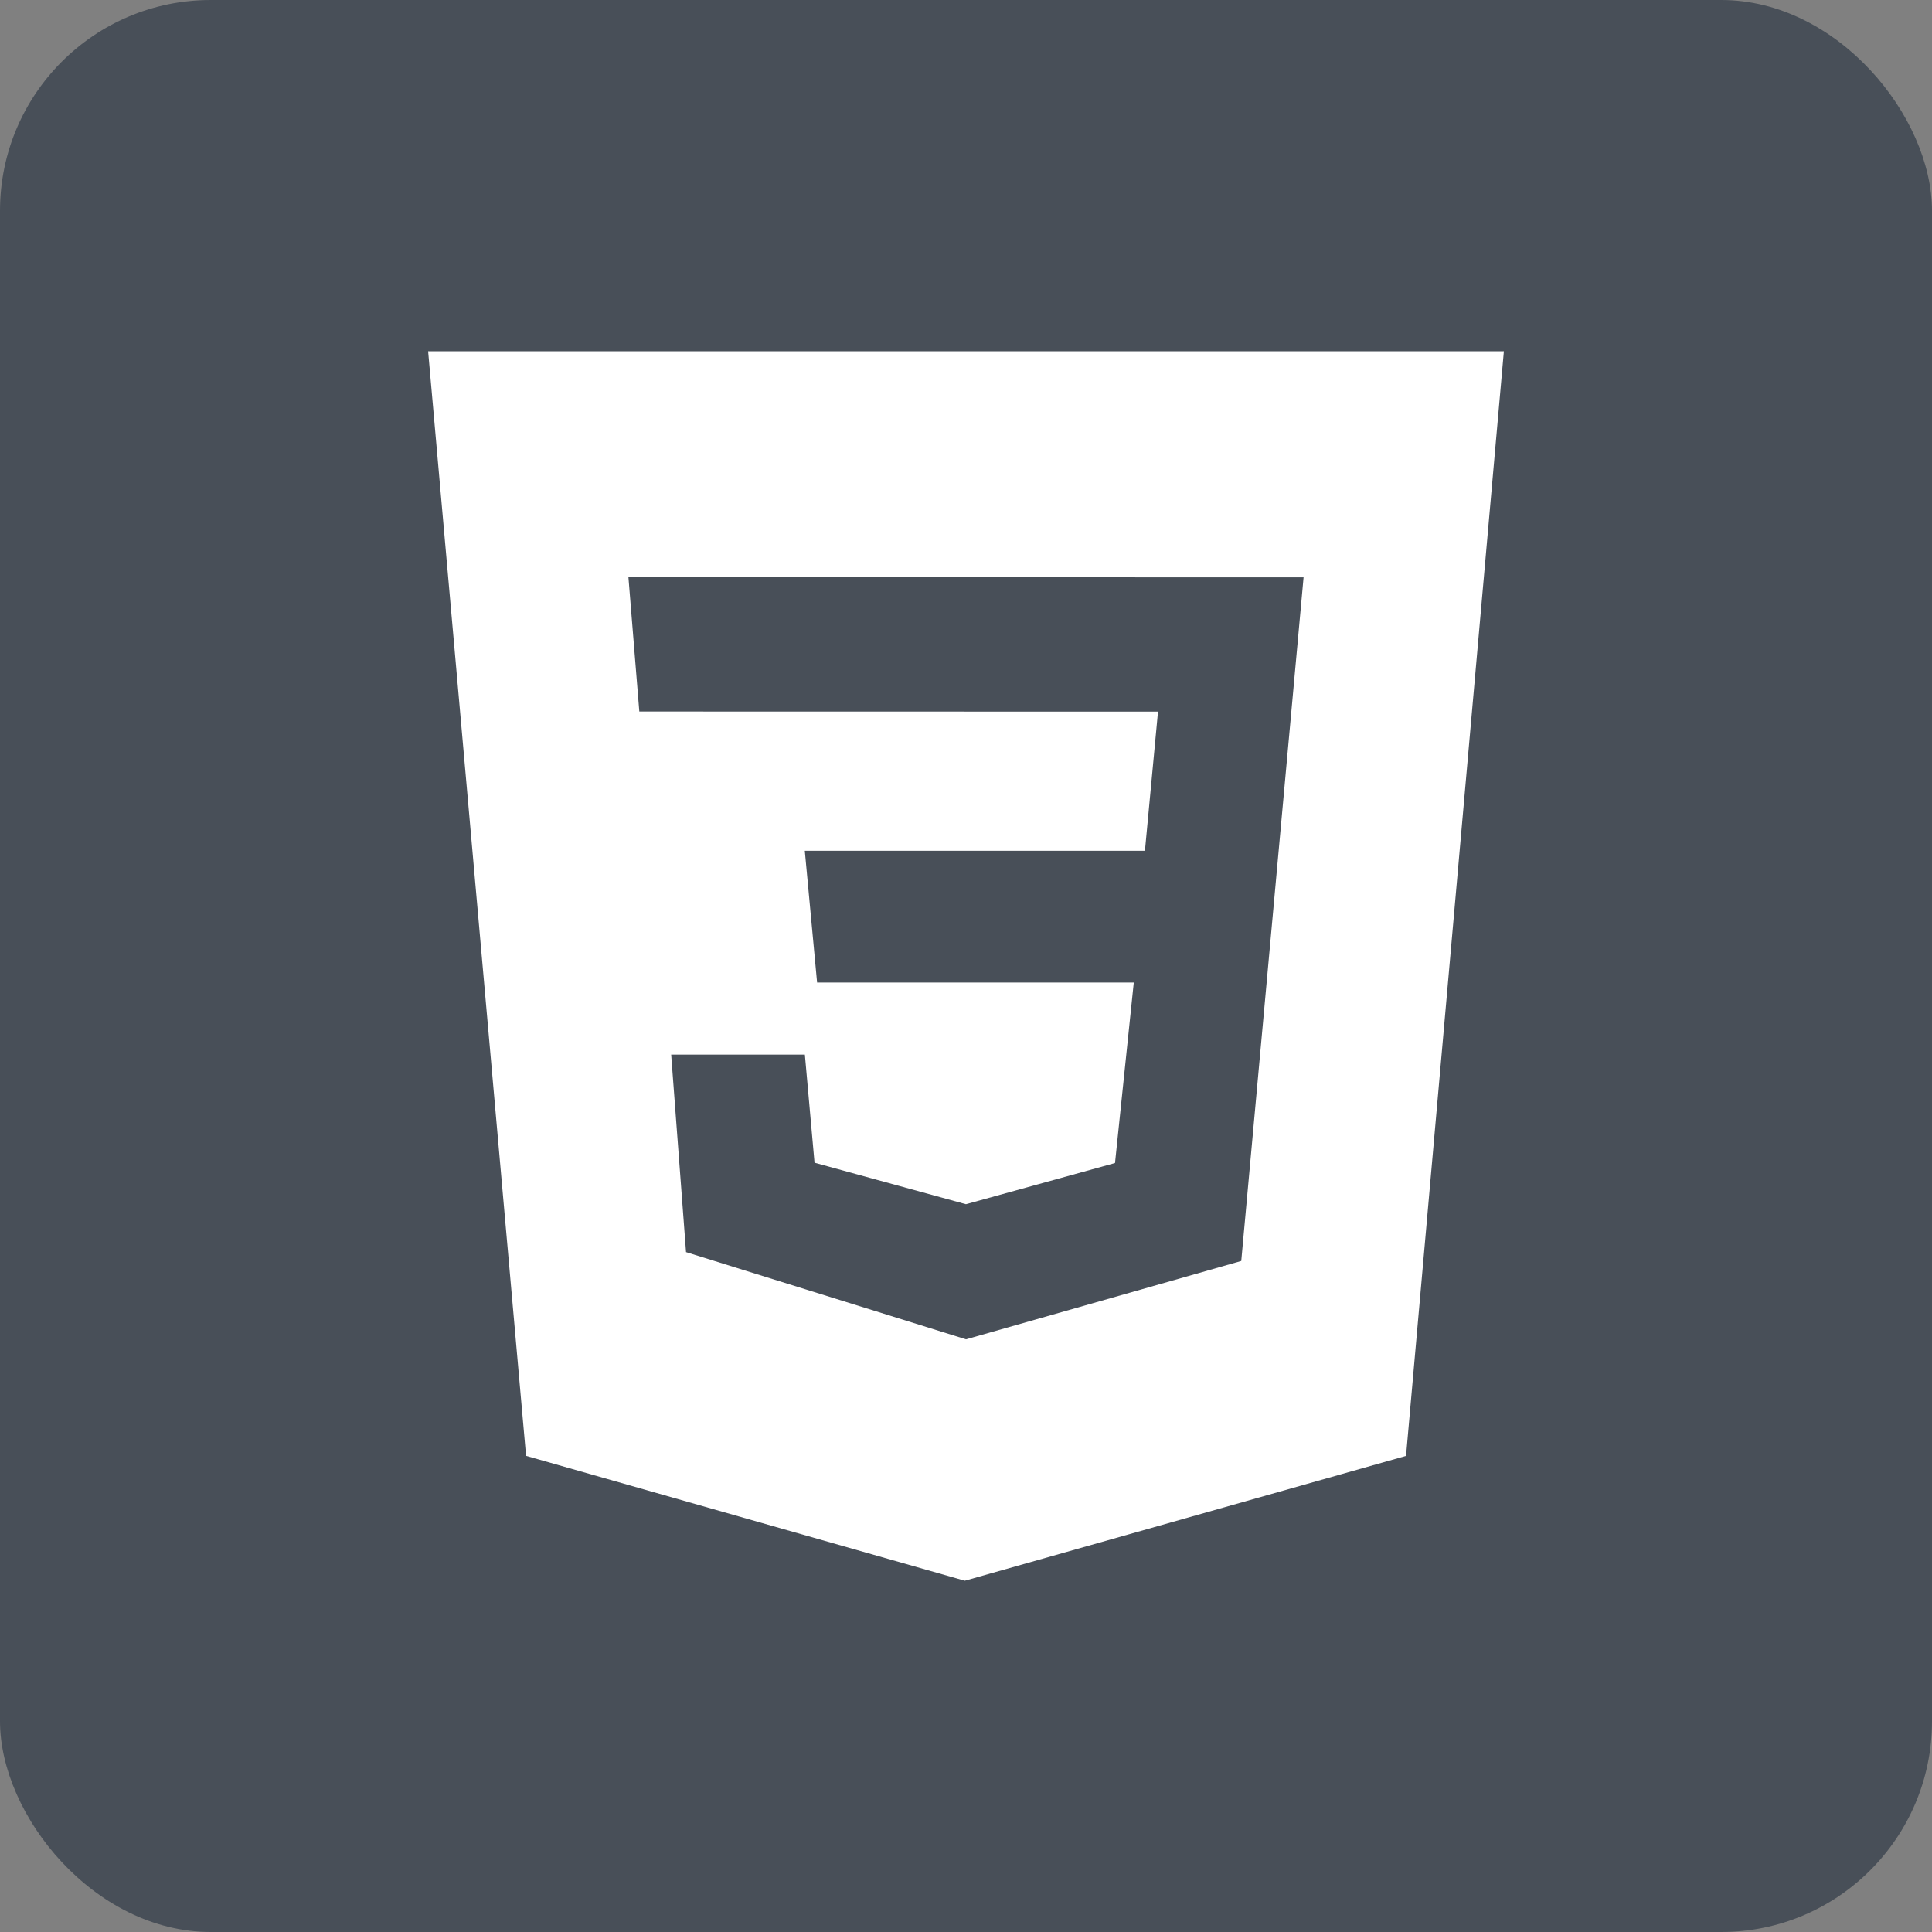 <svg width="55" height="55" viewBox="0 0 55 55" fill="none" xmlns="http://www.w3.org/2000/svg">
<rect x="0" y="0" width="55" height="55" fill="#808080" stroke="none"/>
<rect width="55" height="55" rx="6" fill="#484F58"/>
<path d="M12.188 10H42.812L40.027 41.446L27.466 45L14.976 41.445L12.188 10ZM37.11 16.436L17.89 16.431L18.2 20.255L32.966 20.258L32.594 24.219H22.911L23.261 27.971H32.276L31.742 33.109L27.498 34.281L23.188 33.1L22.913 30.023H19.107L19.53 35.645L27.5 38.128L35.336 35.897L37.11 16.436Z" fill="white"/>
</svg>
